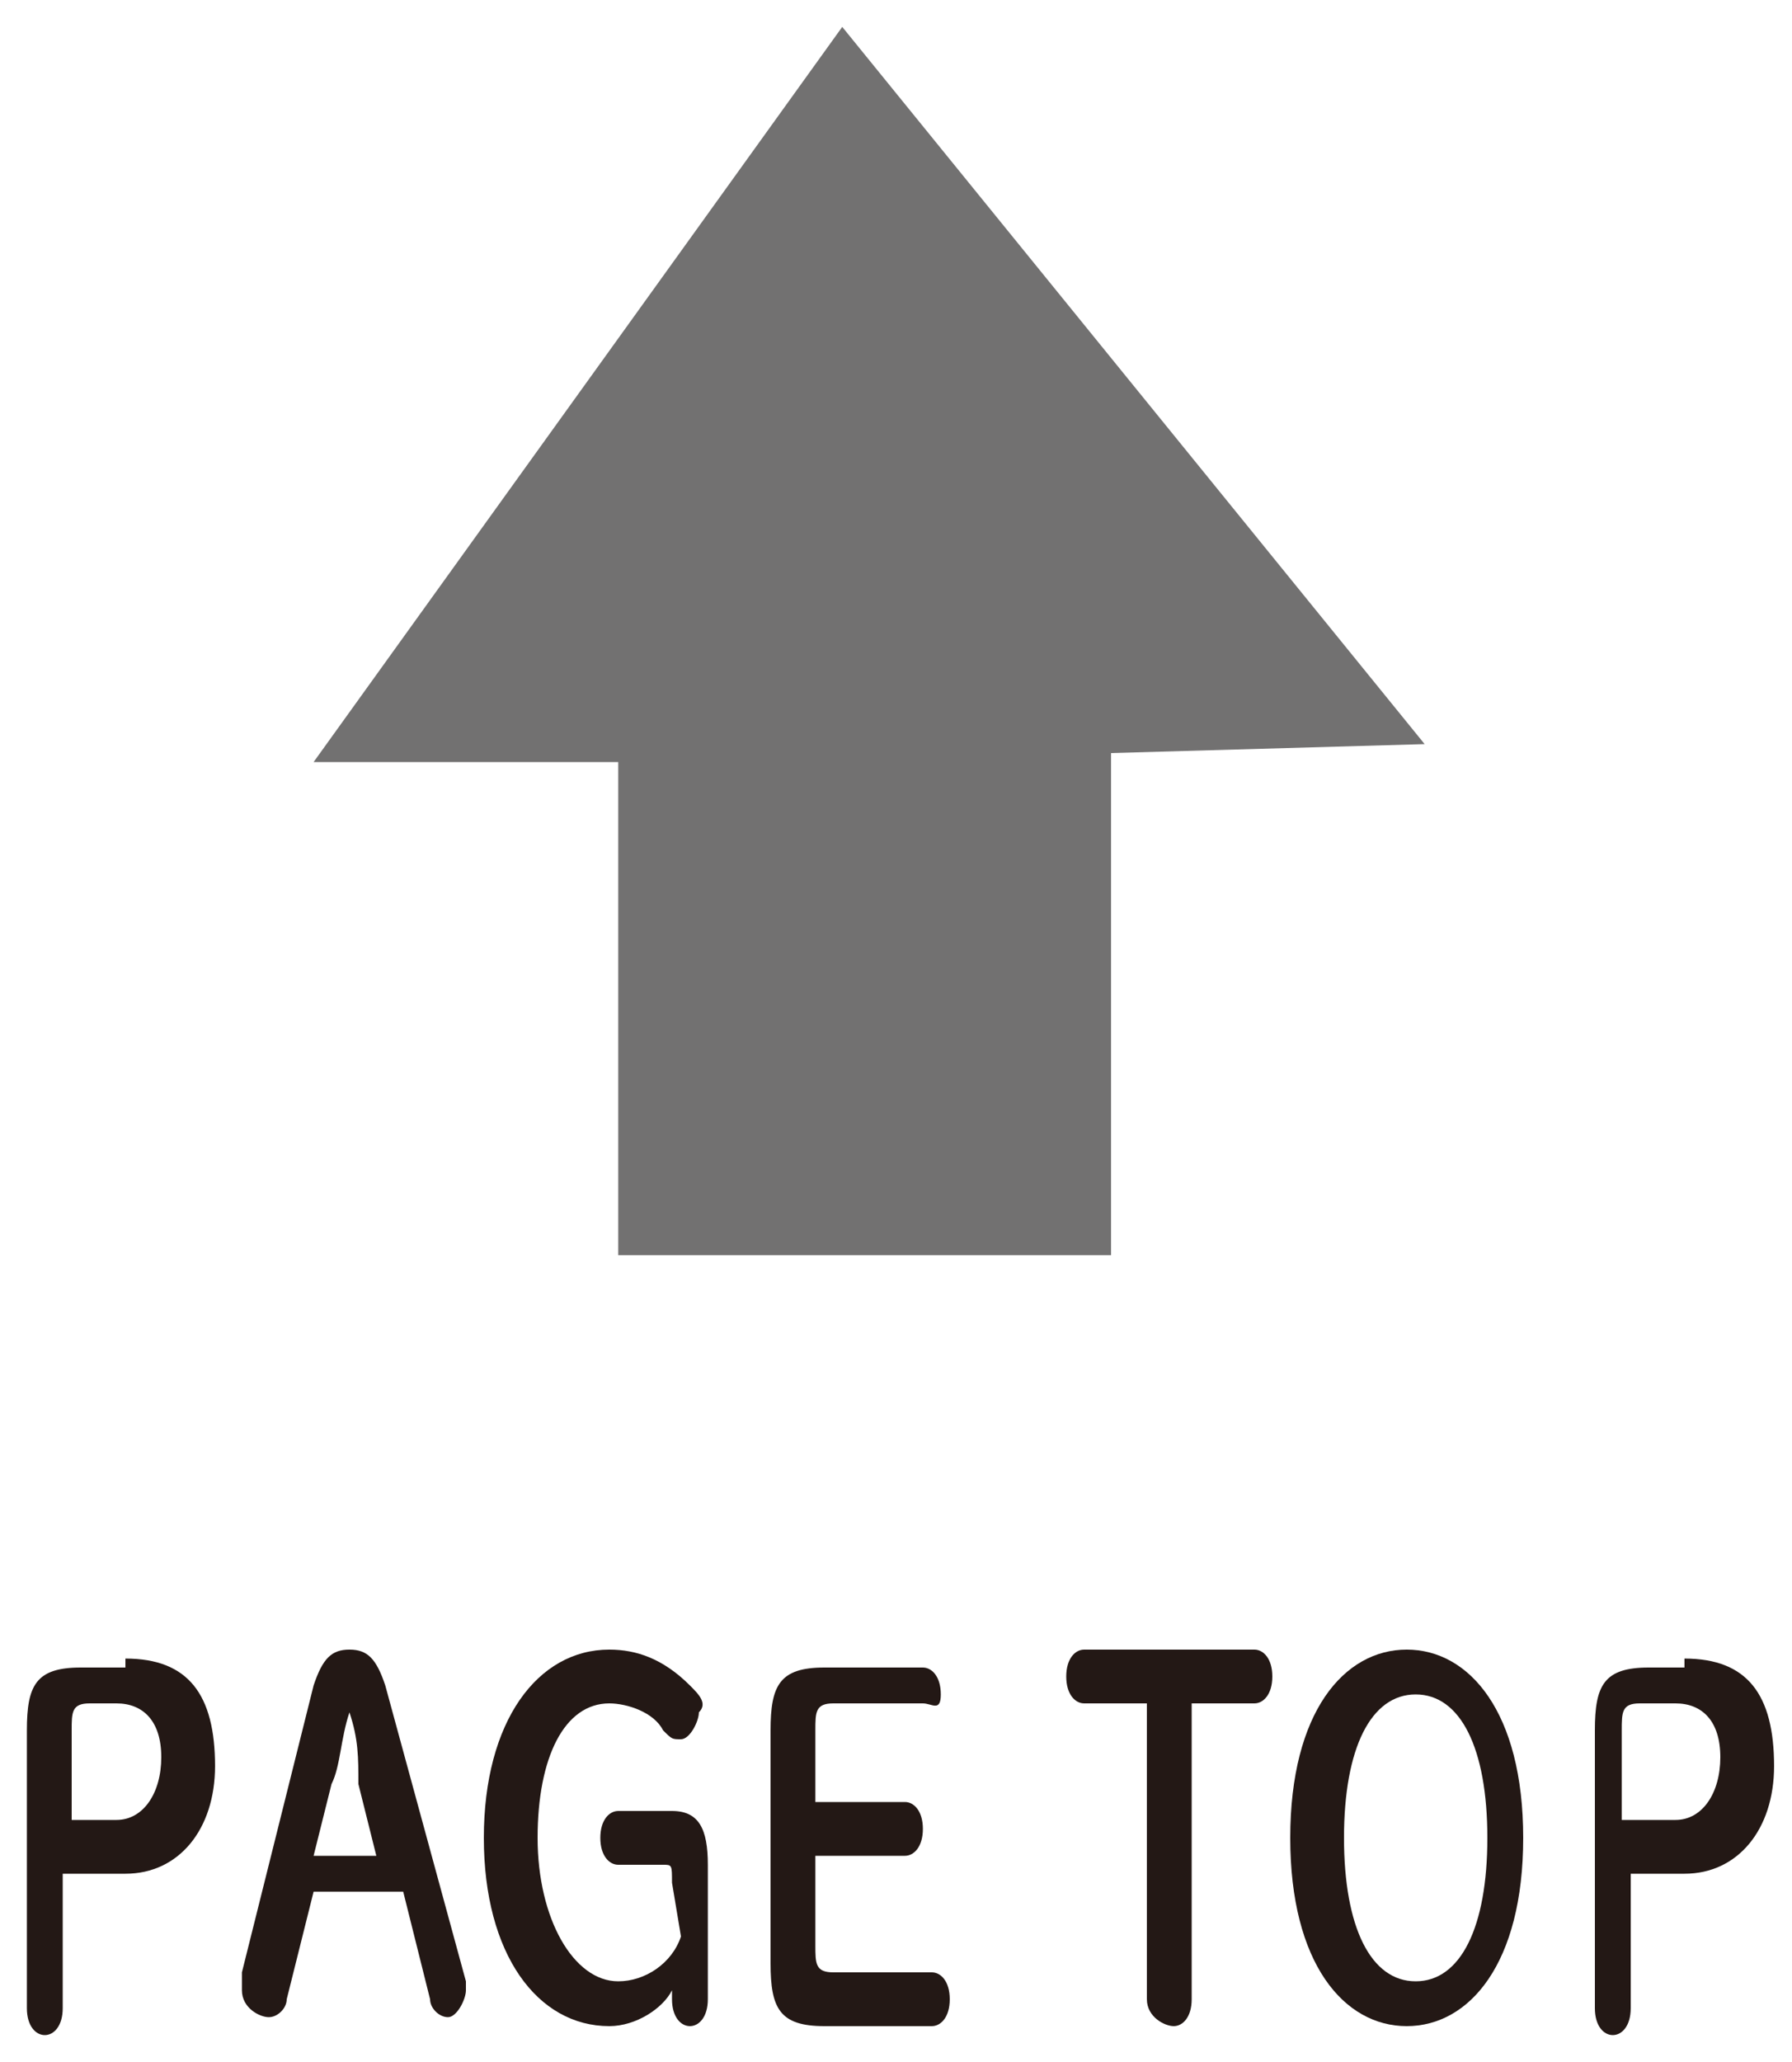 <?xml version="1.0" encoding="utf-8"?>
<!-- Generator: Adobe Illustrator 26.0.2, SVG Export Plug-In . SVG Version: 6.00 Build 0)  -->
<svg version="1.1" id="レイヤー_1" xmlns="http://www.w3.org/2000/svg" xmlns:xlink="http://www.w3.org/1999/xlink" x="0px"
	 y="0px" viewBox="0 0 20 23" style="enable-background:new 0 0 20 23;" xml:space="preserve">
<style type="text/css">
	.st0{fill:#727171;}
	.st1{fill:#231815;}
</style>
<polygon class="st0" points="9.4,0.3 3.5,8.5 6.9,8.5 6.9,14 12.4,14 12.4,8.4 15.9,8.3 "/>
<path class="st1" d="M1.4,18.5c0.7,0,1,0.4,1,1.2c0,0.7-0.4,1.2-1,1.2H0.7v1.5c0,0.2-0.1,0.3-0.2,0.3s-0.2-0.1-0.2-0.3v-3.1
	c0-0.5,0.1-0.7,0.6-0.7H1.4z M1.3,20.3c0.3,0,0.5-0.3,0.5-0.7c0-0.4-0.2-0.6-0.5-0.6H1c-0.2,0-0.2,0.1-0.2,0.3v1H1.3z"/>
<path class="st1" d="M3.5,18.8c0.1-0.3,0.2-0.4,0.4-0.4c0.2,0,0.3,0.1,0.4,0.4l0.9,3.3c0,0,0,0.1,0,0.1c0,0.1-0.1,0.3-0.2,0.3
	c0,0,0,0,0,0c-0.1,0-0.2-0.1-0.2-0.2l-0.3-1.2h-1l-0.3,1.2c0,0.1-0.1,0.2-0.2,0.2c-0.1,0-0.3-0.1-0.3-0.3c0,0,0,0,0,0
	c0-0.1,0-0.1,0-0.2L3.5,18.8z M3.9,19.1c-0.1,0.3-0.1,0.6-0.2,0.8l-0.2,0.8h0.7l-0.2-0.8C4,19.6,4,19.4,3.9,19.1L3.9,19.1z"/>
<path class="st1" d="M7.5,21c0-0.2,0-0.2-0.1-0.2H6.9c-0.1,0-0.2-0.1-0.2-0.3c0-0.2,0.1-0.3,0.2-0.3h0.6c0.3,0,0.4,0.2,0.4,0.6v1.5
	c0,0.2-0.1,0.3-0.2,0.3s-0.2-0.1-0.2-0.3v-0.1c-0.1,0.2-0.4,0.4-0.7,0.4c-0.8,0-1.4-0.8-1.4-2.1s0.6-2.1,1.4-2.1
	c0.3,0,0.6,0.1,0.9,0.4c0.1,0.1,0.2,0.2,0.1,0.3c0,0.1-0.1,0.3-0.2,0.3c-0.1,0-0.1,0-0.2-0.1C7.3,19.1,7,19,6.8,19
	C6.3,19,6,19.6,6,20.5s0.4,1.6,0.9,1.6c0.3,0,0.6-0.2,0.7-0.5L7.5,21z"/>
<path class="st1" d="M10.4,22c0.1,0,0.2,0.1,0.2,0.3s-0.1,0.3-0.2,0.3H9.2c-0.5,0-0.6-0.2-0.6-0.7v-2.6c0-0.5,0.1-0.7,0.6-0.7h1.1
	c0.1,0,0.2,0.1,0.2,0.3S10.4,19,10.3,19h-1c-0.2,0-0.2,0.1-0.2,0.3v0.8h1c0.1,0,0.2,0.1,0.2,0.3s-0.1,0.3-0.2,0.3h-1v1
	c0,0.2,0,0.3,0.2,0.3L10.4,22z"/>
<path class="st1" d="M13.3,22.3c0,0.2-0.1,0.3-0.2,0.3c-0.1,0-0.3-0.1-0.3-0.3V19h-0.7c-0.1,0-0.2-0.1-0.2-0.3s0.1-0.3,0.2-0.3H14
	c0.1,0,0.2,0.1,0.2,0.3S14.1,19,14,19h-0.7V22.3z"/>
<path class="st1" d="M14.4,20.5c0-1.4,0.6-2.1,1.3-2.1c0.7,0,1.3,0.7,1.3,2.1s-0.6,2.1-1.3,2.1S14.4,21.9,14.4,20.5z M16.6,20.5
	c0-1-0.3-1.6-0.8-1.6c-0.5,0-0.8,0.6-0.8,1.6s0.3,1.6,0.8,1.6C16.3,22.1,16.6,21.5,16.6,20.5L16.6,20.5z"/>
<path class="st1" d="M18.8,18.5c0.7,0,1,0.4,1,1.2c0,0.7-0.4,1.2-1,1.2h-0.6v1.5c0,0.2-0.1,0.3-0.2,0.3s-0.2-0.1-0.2-0.3v-3.1
	c0-0.5,0.1-0.7,0.6-0.7H18.8z M18.7,20.3c0.3,0,0.5-0.3,0.5-0.7c0-0.4-0.2-0.6-0.5-0.6h-0.4c-0.2,0-0.2,0.1-0.2,0.3v1H18.7z"/>
</svg>
